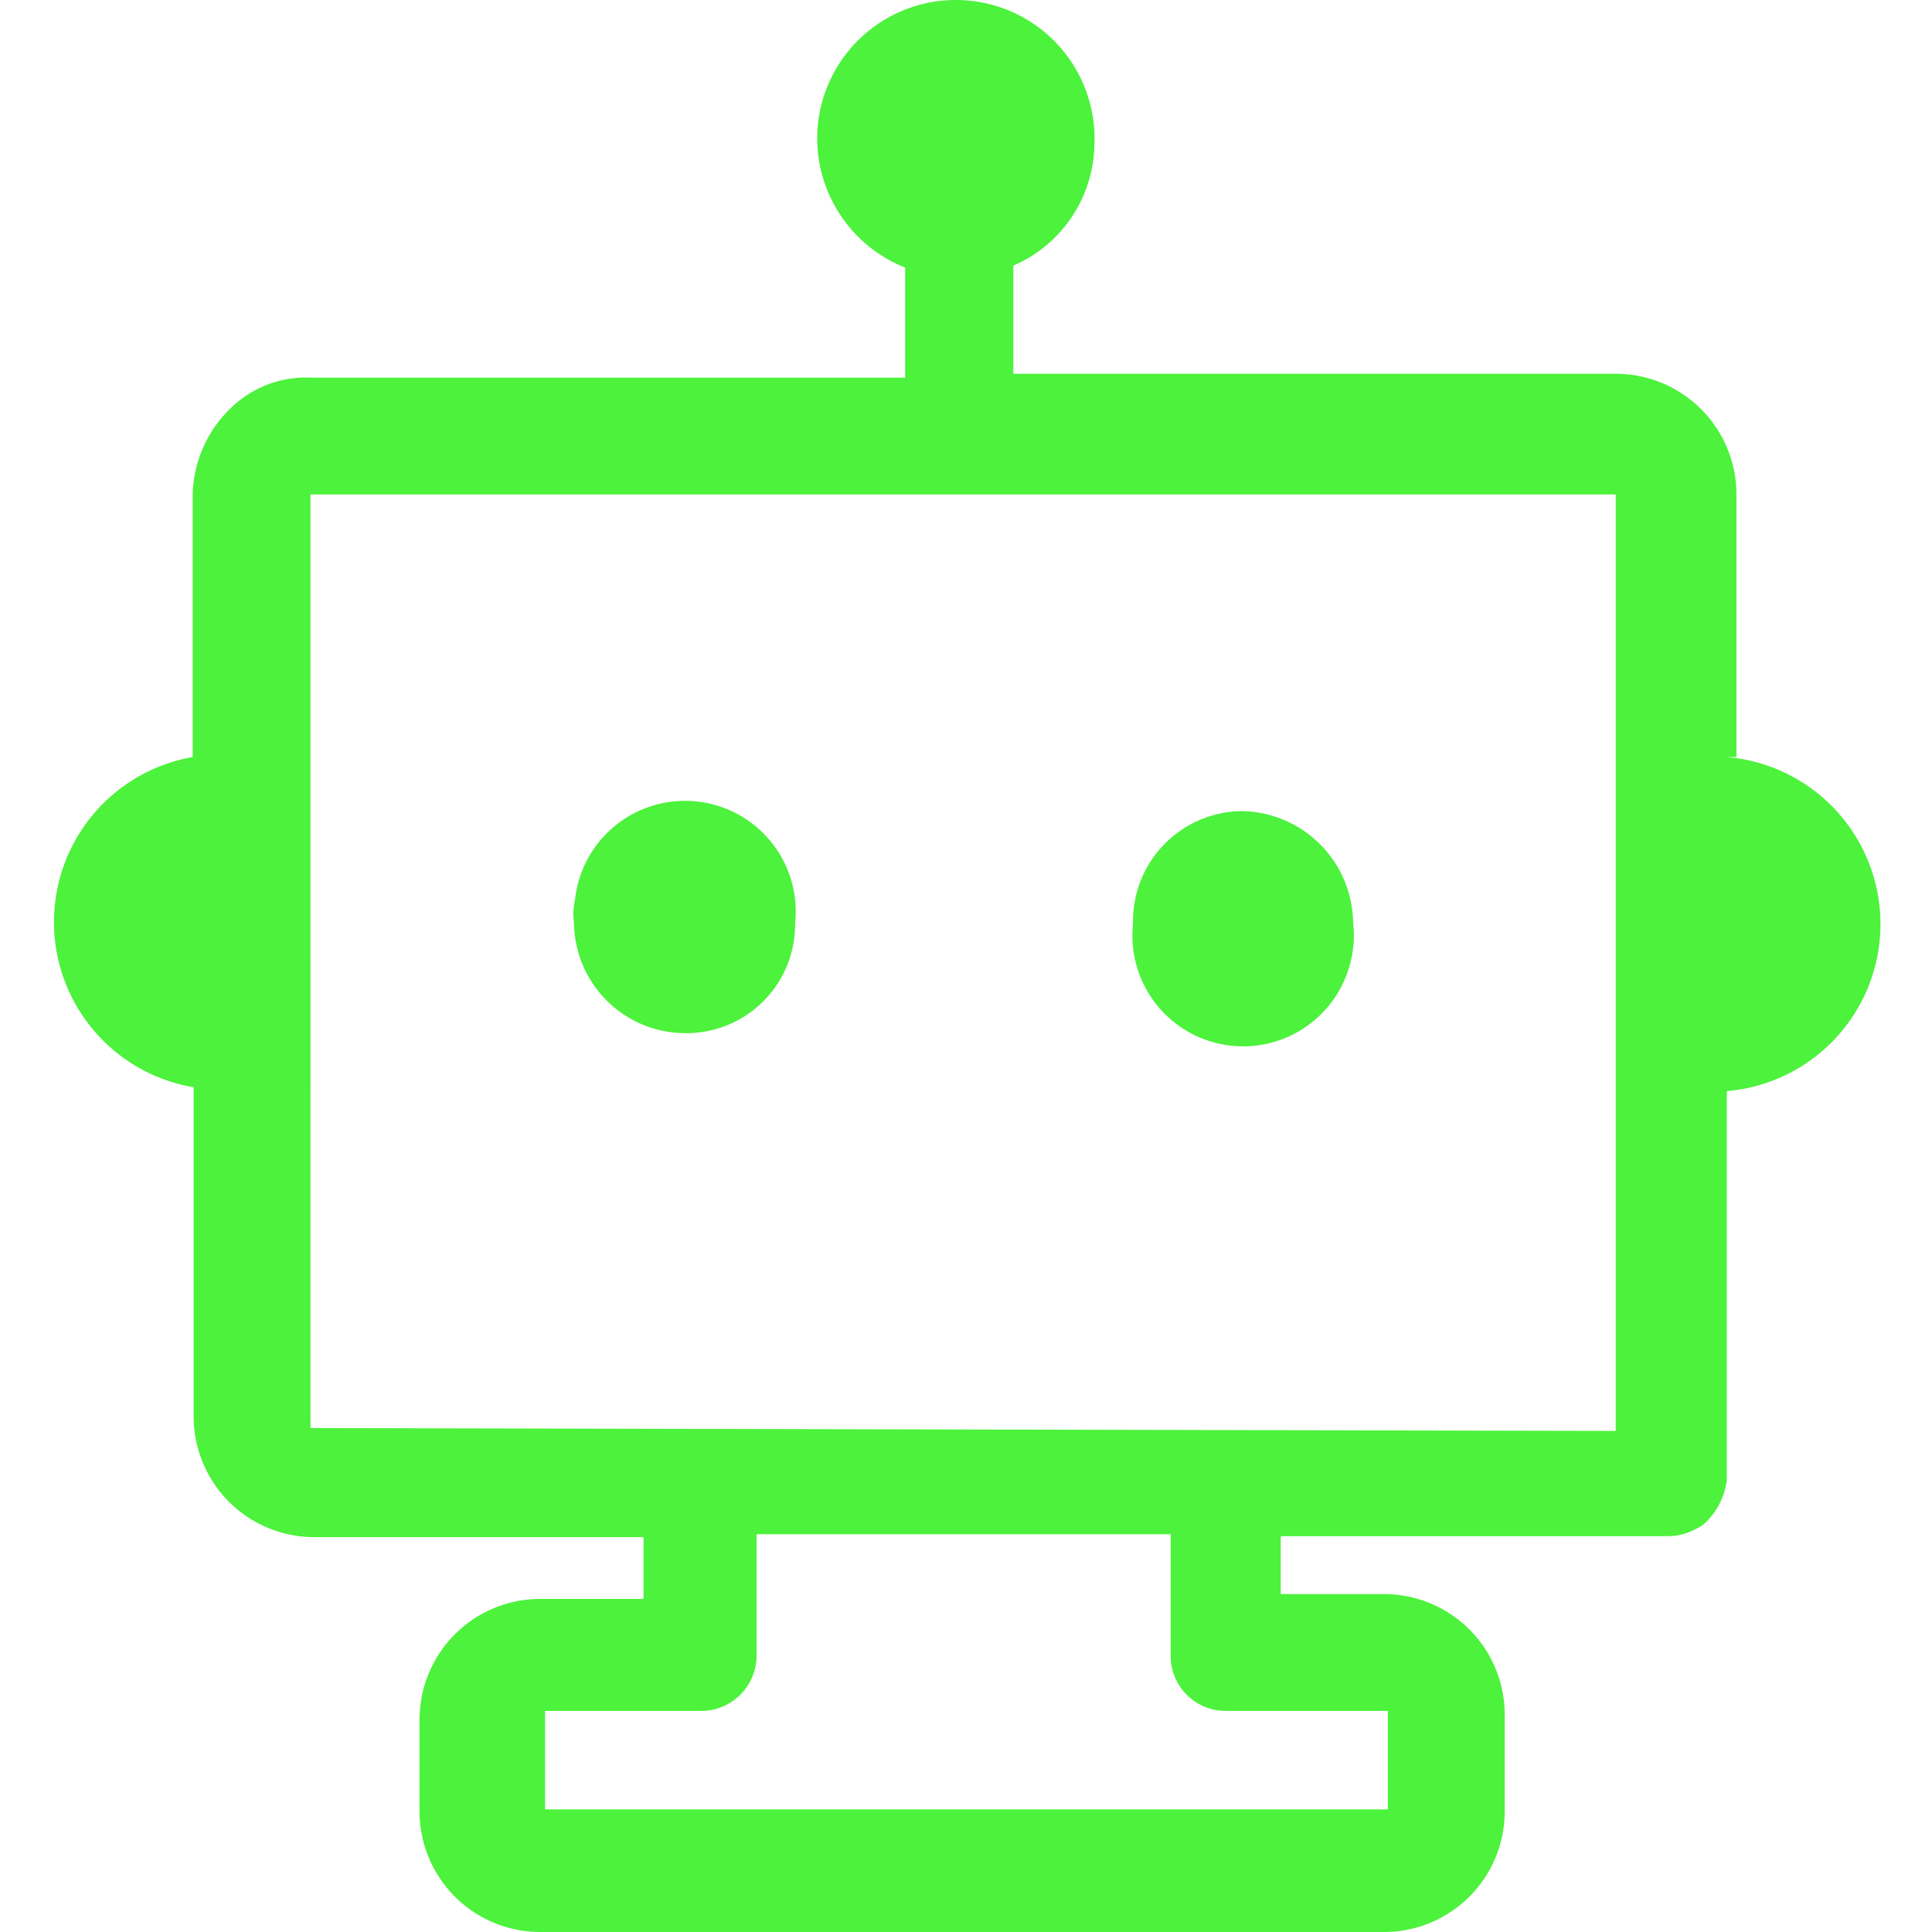 <?xml version="1.0" standalone="no"?><!DOCTYPE svg PUBLIC "-//W3C//DTD SVG 1.1//EN" "http://www.w3.org/Graphics/SVG/1.1/DTD/svg11.dtd"><svg t="1588208355225" class="icon" viewBox="0 0 1024 1024" version="1.1" xmlns="http://www.w3.org/2000/svg" p-id="7696" xmlns:xlink="http://www.w3.org/1999/xlink" width="200" height="200"><defs><style type="text/css"></style></defs><path d="M304.247 489.267A59.102 59.102 0 0 0 363.094 547.602a57.669 57.669 0 0 0 58.334-56.799v-1.535a58.641 58.641 0 1 0-116.669-12.281 33.107 33.107 0 0 0-0.512 12.281zM658.86 429.91a58.283 58.283 0 0 0-58.334 58.334v1.535a58.641 58.641 0 1 0 116.669 12.281 49.328 49.328 0 0 0 0-12.281A59.972 59.972 0 0 0 658.86 429.91z" fill="#4cf23b" p-id="7697"></path><path d="M920.341 401.254V262.07a63.963 63.963 0 0 0-63.963-63.963h-319.304V140.796a71.178 71.178 0 0 0 42.983-63.963 73.481 73.481 0 1 0-146.86-6.652 73.788 73.788 0 0 0 46.565 71.639v58.334H164.552a57.004 57.004 0 0 0-42.472 16.375 65.652 65.652 0 0 0-19.957 45.542v139.184a88.781 88.781 0 0 0 0.512 175.003v174.492a63.963 63.963 0 0 0 63.963 63.963h174.492v32.749H286.338a63.963 63.963 0 0 0-63.963 63.963v48.612a63.963 63.963 0 0 0 63.963 63.963h447.231a63.963 63.963 0 0 0 63.963-63.963v-51.171a63.963 63.963 0 0 0-63.963-63.963h-54.753v-30.702h205.706a30.702 30.702 0 0 0 13.816-3.582 21.133 21.133 0 0 0 5.629-3.582 37.969 37.969 0 0 0 11.258-22.515V578.304a88.832 88.832 0 0 0 0-177.05z m-299.86 476.398a29.167 29.167 0 0 0 29.167 29.167h85.967v52.194H288.896v-52.194h81.873a29.423 29.423 0 0 0 30.191-27.632v-66.01h219.522z m-455.93-120.763V262.07h691.826v496.355z" fill="#4cf23b" p-id="7698"></path></svg>